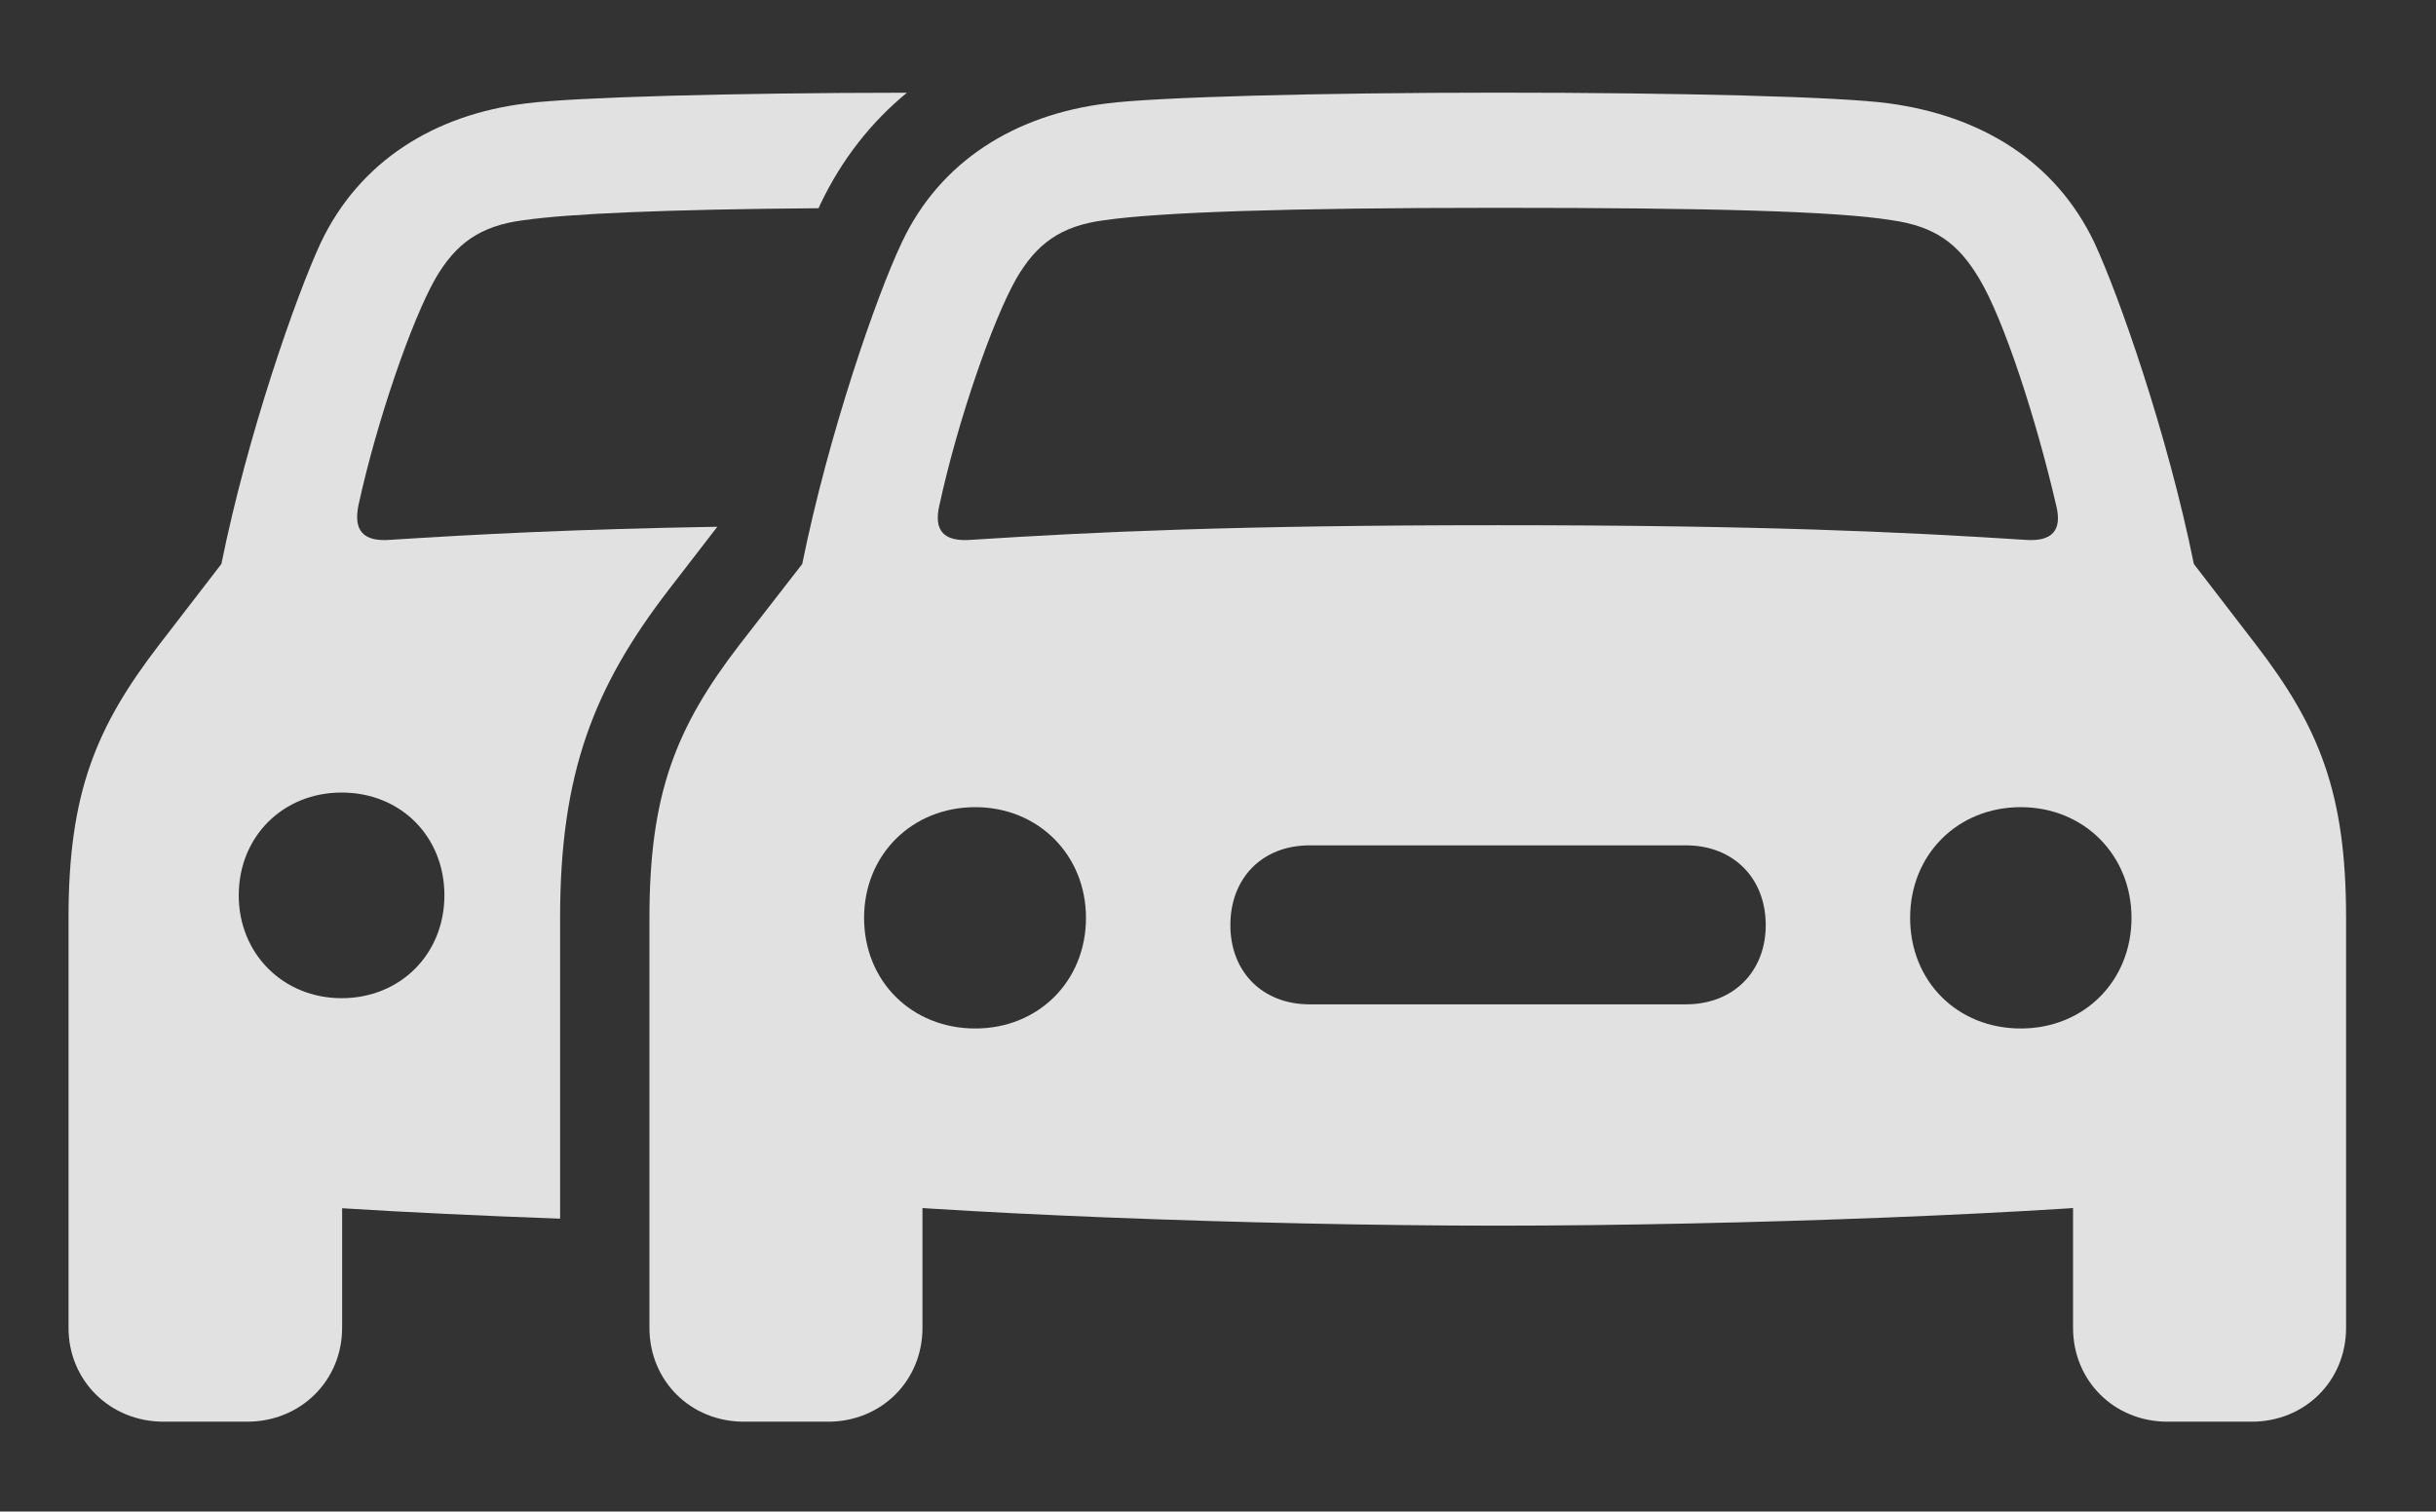 <?xml version="1.0" encoding="UTF-8"?>
<!--Generator: Apple Native CoreSVG 232.5-->
<!DOCTYPE svg
PUBLIC "-//W3C//DTD SVG 1.1//EN"
       "http://www.w3.org/Graphics/SVG/1.1/DTD/svg11.dtd">
<svg version="1.1" xmlns="http://www.w3.org/2000/svg" xmlns:xlink="http://www.w3.org/1999/xlink" width="42.344" height="26.279">
 <rect width="100%" height="100%" fill="#333333" stroke="none"/>
 <g>
  <rect height="26.279" opacity="0" width="42.344" x="0" y="0"/>
  <path d="M14.258 3.555L14.229 3.62C11.552 3.641 9.908 3.714 9.102 3.828C8.34 3.926 7.92 4.238 7.568 4.844C7.158 5.566 6.553 7.305 6.23 8.789C6.143 9.219 6.309 9.424 6.787 9.385C8.301 9.288 9.978 9.2 12.469 9.158L11.631 10.244C10.322 11.943 9.736 13.438 9.736 15.957L9.736 21.187C8.362 21.138 7.056 21.076 5.947 21.006L5.947 23.086C5.947 24.004 5.225 24.717 4.297 24.717L2.842 24.717C1.914 24.717 1.191 24.004 1.191 23.086L1.191 15.957C1.191 13.799 1.66 12.646 2.773 11.201L3.848 9.805C4.307 7.539 5.146 5.146 5.576 4.219C6.25 2.803 7.549 1.992 9.15 1.797C9.984 1.691 12.691 1.614 15.765 1.612C15.144 2.122 14.63 2.772 14.258 3.555ZM4.15 15.566C4.15 16.582 4.922 17.354 5.938 17.354C6.963 17.354 7.725 16.582 7.725 15.566C7.725 14.541 6.963 13.779 5.938 13.779C4.922 13.779 4.15 14.541 4.15 15.566Z" fill="#ffffff" fill-opacity="0.85"/>
  <path d="M16.328 8.789C16.65 7.305 17.256 5.566 17.666 4.844C18.018 4.238 18.438 3.926 19.199 3.828C20.156 3.691 22.334 3.613 26.035 3.613C29.736 3.613 31.914 3.672 32.881 3.828C33.643 3.936 34.043 4.238 34.404 4.844C34.834 5.557 35.4 7.305 35.742 8.789C35.85 9.219 35.674 9.424 35.195 9.385C33.066 9.248 30.615 9.131 26.035 9.131C21.465 9.131 19.014 9.248 16.885 9.385C16.396 9.424 16.23 9.219 16.328 8.789ZM16.953 17.881C15.85 17.881 15.02 17.061 15.02 15.957C15.02 14.863 15.85 14.033 16.953 14.033C18.047 14.033 18.877 14.863 18.877 15.957C18.877 17.061 18.047 17.881 16.953 17.881ZM22.764 17.461C21.943 17.461 21.387 16.895 21.387 16.084C21.387 15.264 21.943 14.697 22.764 14.697L29.307 14.697C30.127 14.697 30.693 15.264 30.693 16.084C30.693 16.895 30.127 17.461 29.307 17.461ZM35.127 17.881C34.023 17.881 33.203 17.061 33.203 15.957C33.203 14.863 34.023 14.033 35.127 14.033C36.221 14.033 37.051 14.863 37.051 15.957C37.051 17.061 36.221 17.881 35.127 17.881ZM26.035 21.309C30.215 21.309 35.83 21.094 38.223 20.82C39.853 20.635 40.781 19.756 40.781 18.174L40.781 15.957C40.781 13.799 40.322 12.646 39.209 11.201L38.135 9.805C37.676 7.539 36.836 5.146 36.406 4.219C35.732 2.803 34.434 2.012 32.832 1.797C31.982 1.68 29.189 1.611 26.035 1.611C22.891 1.611 20.098 1.689 19.248 1.797C17.646 1.992 16.338 2.803 15.674 4.219C15.234 5.146 14.404 7.539 13.945 9.805L12.861 11.201C11.748 12.646 11.289 13.799 11.289 15.957L11.289 18.174C11.289 19.756 12.227 20.635 13.857 20.82C16.24 21.094 21.855 21.309 26.035 21.309ZM12.93 24.717L14.395 24.717C15.322 24.717 16.035 24.004 16.035 23.086L16.035 20L11.289 17.725L11.289 23.086C11.289 24.004 12.002 24.717 12.93 24.717ZM37.676 24.717L39.141 24.717C40.068 24.717 40.781 24.004 40.781 23.086L40.781 17.725L36.035 20L36.035 23.086C36.035 24.004 36.748 24.717 37.676 24.717Z" fill="#ffffff" fill-opacity="0.85"/>
 </g>
</svg>
